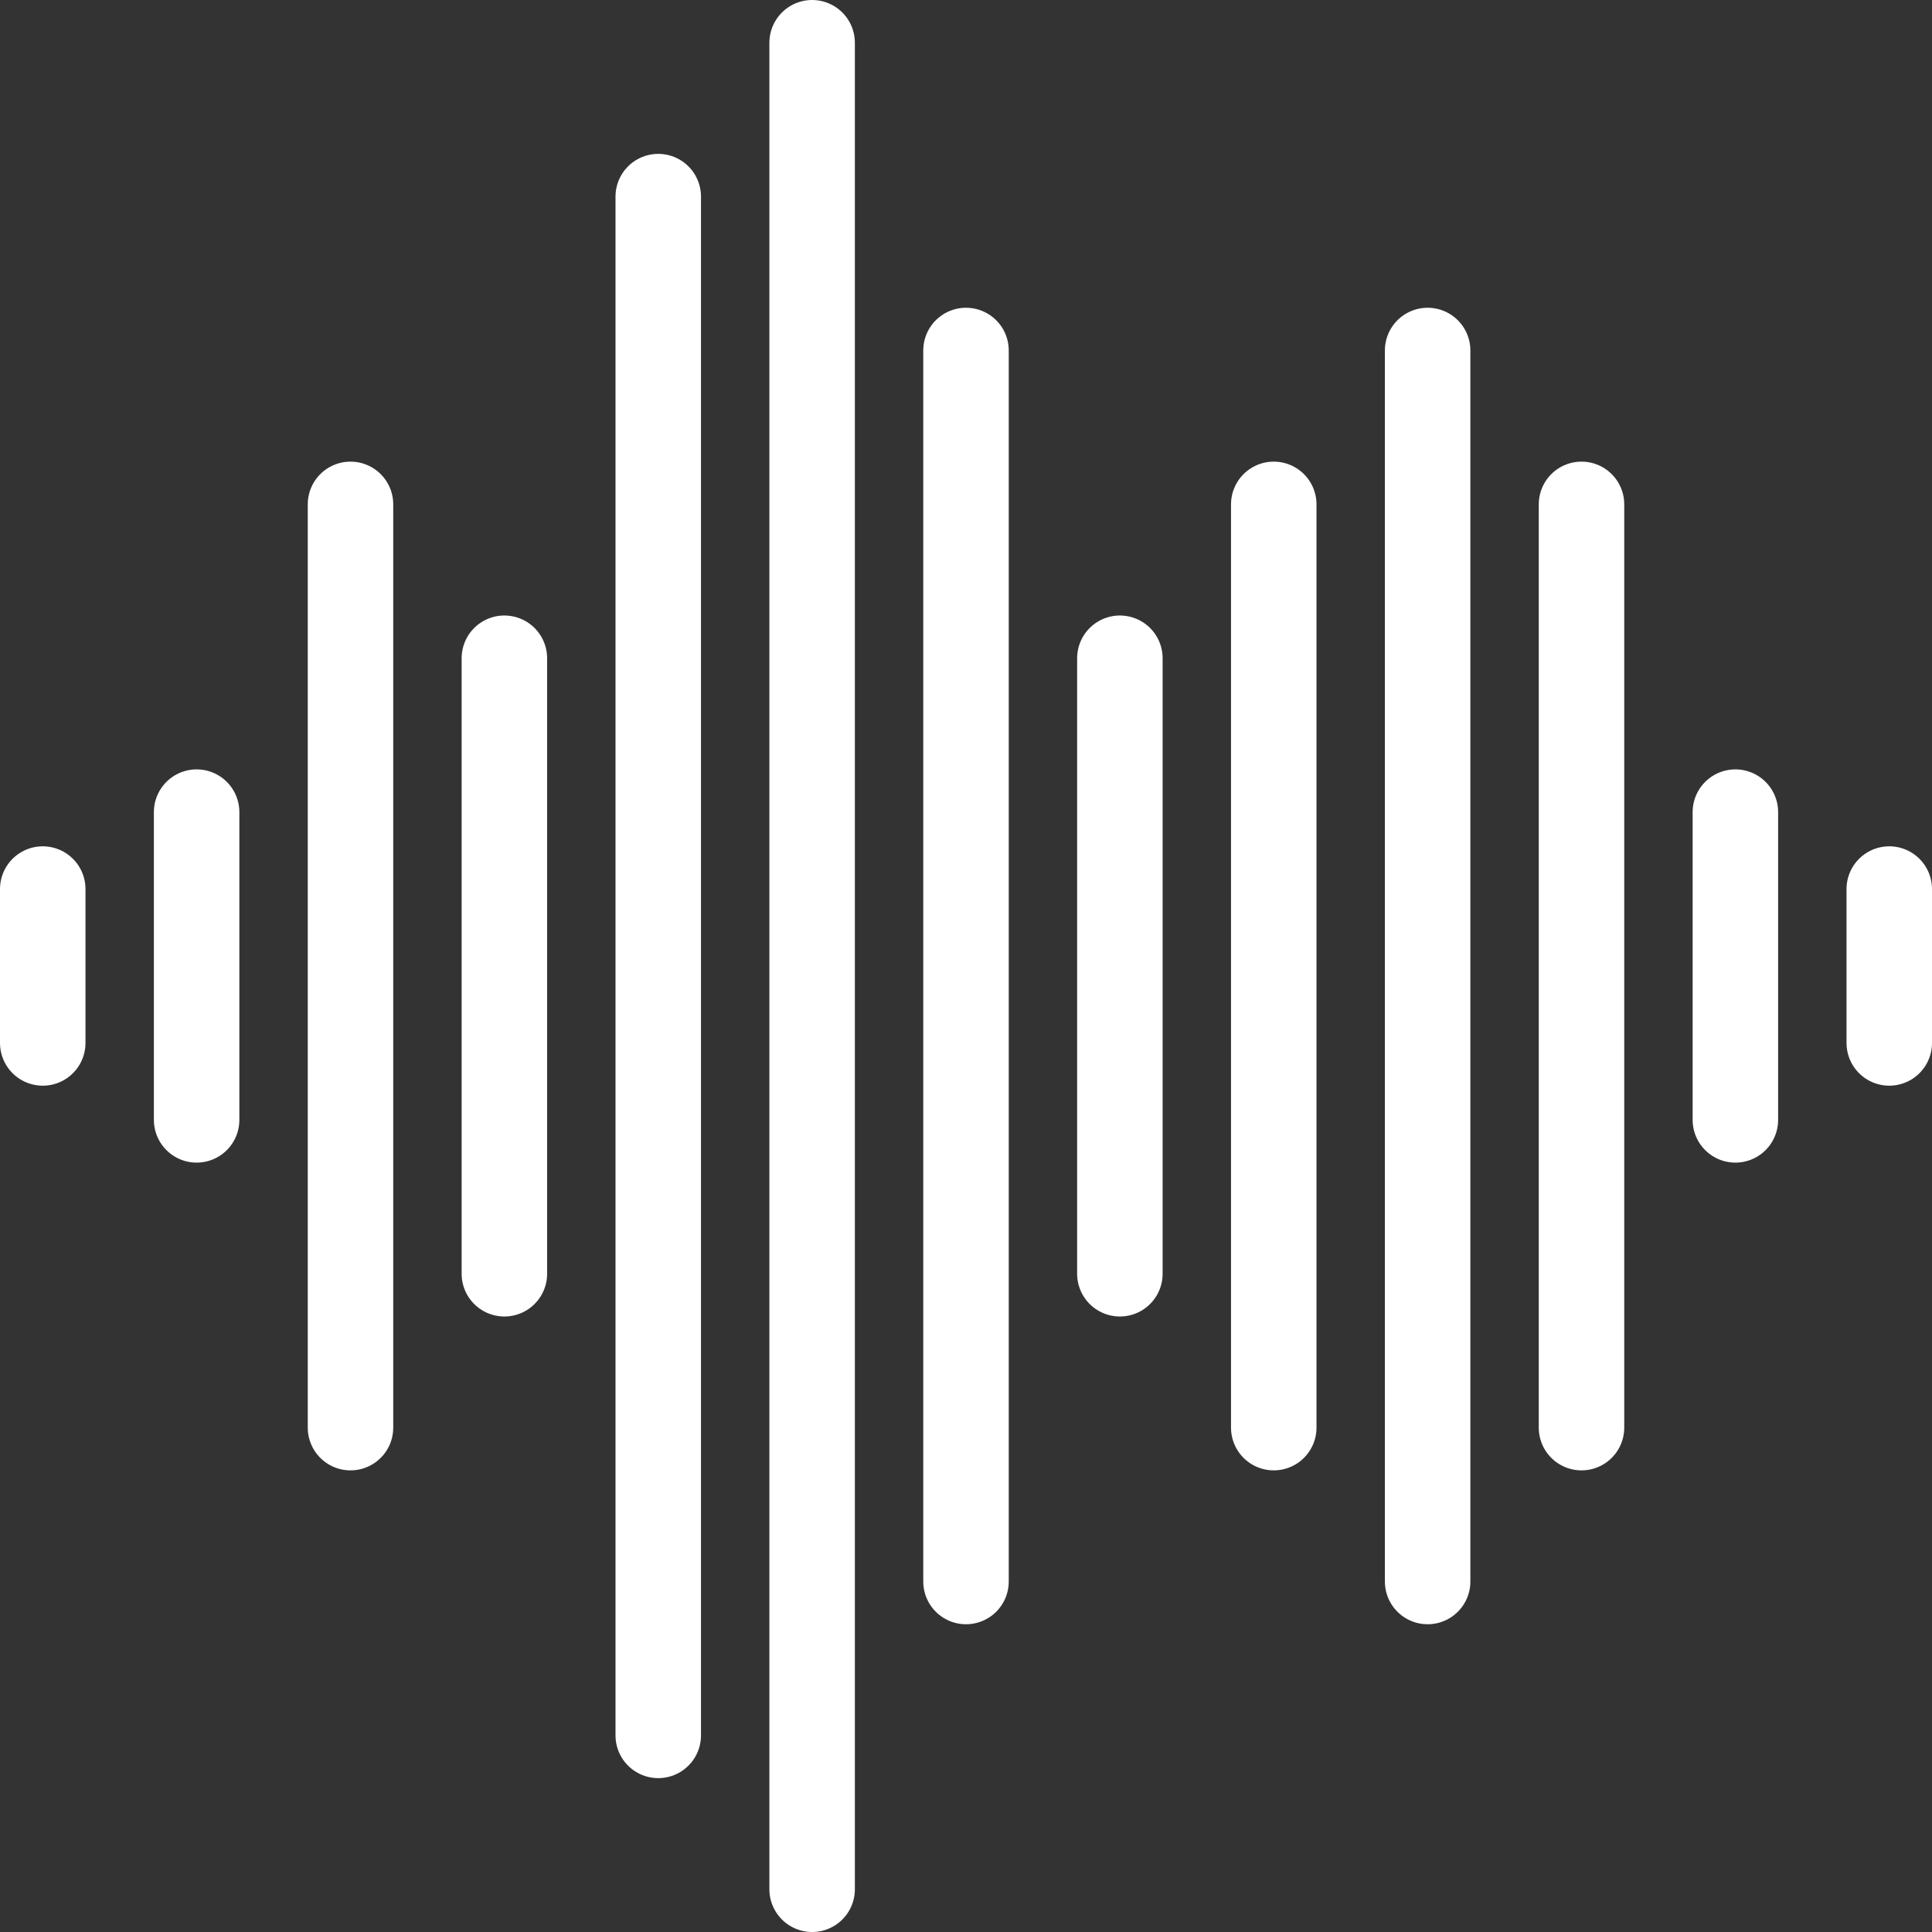 <svg xmlns="http://www.w3.org/2000/svg" viewBox="0 0 113 113"><rect x="0" y="0" width="113" height="113" fill="#333333" stroke="none"/><defs><style>.cls-1{fill:none;stroke:#fff;stroke-linecap:round;stroke-miterlimit:10;stroke-width:5px;}</style></defs><title>soundwave</title><g id="Layer_2" data-name="Layer 2"><g id="icons"><g id="soundwave"><line class="cls-1" x1="2.5" y1="61" x2="2.5" y2="52"/><line class="cls-1" x1="11.5" y1="47.5" x2="11.5" y2="65.5"/><line class="cls-1" x1="20.5" y1="29.5" x2="20.5" y2="83.5"/><line class="cls-1" x1="29.5" y1="74.5" x2="29.5" y2="38.5"/><line class="cls-1" x1="38.5" y1="101.5" x2="38.5" y2="11.5"/><line class="cls-1" x1="47.5" y1="110.5" x2="47.5" y2="2.5"/><line class="cls-1" x1="65.5" y1="38.5" x2="65.5" y2="74.5"/><line class="cls-1" x1="74.5" y1="29.5" x2="74.5" y2="83.5"/><line class="cls-1" x1="83.5" y1="92.5" x2="83.5" y2="20.5"/><line class="cls-1" x1="92.5" y1="83.5" x2="92.5" y2="29.5"/><line class="cls-1" x1="101.5" y1="65.5" x2="101.5" y2="47.5"/><line class="cls-1" x1="56.5" y1="20.5" x2="56.5" y2="92.5"/><line class="cls-1" x1="110.5" y1="52" x2="110.5" y2="61"/></g></g></g></svg>